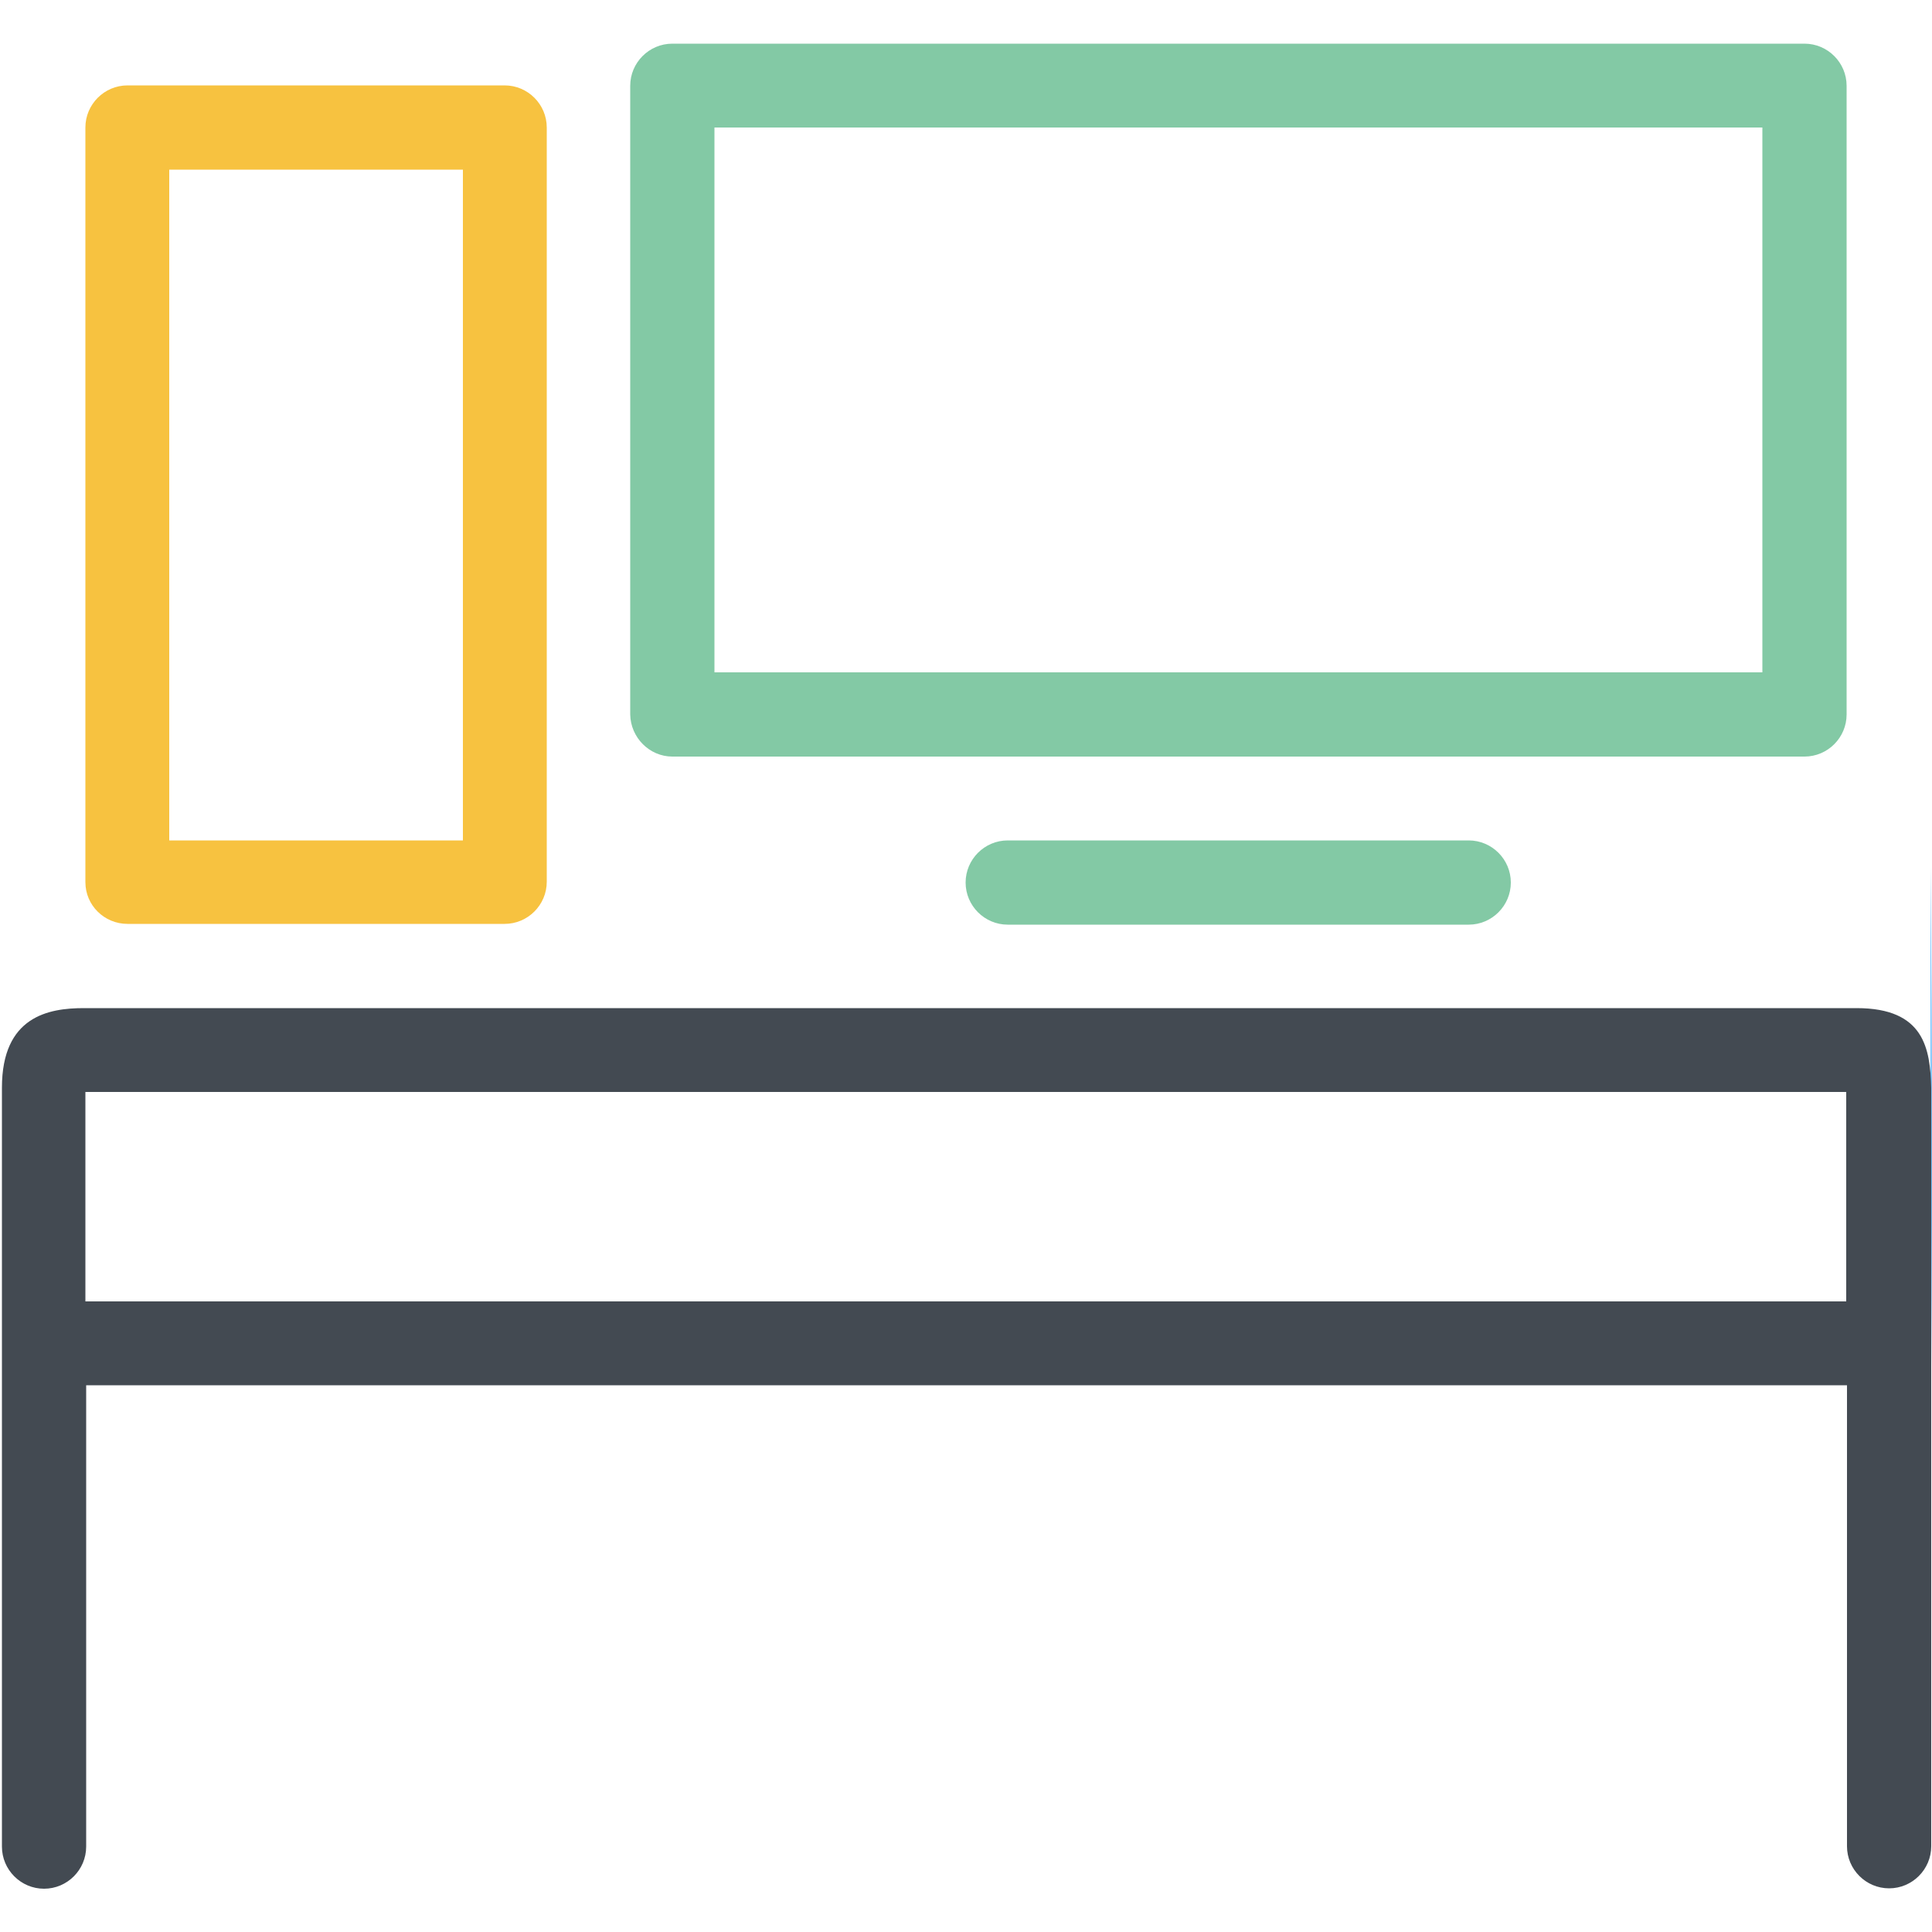 <?xml version="1.0" encoding="utf-8"?>
<!-- Generator: Adobe Illustrator 23.1.0, SVG Export Plug-In . SVG Version: 6.00 Build 0)  -->
<svg version="1.1" id="Layer_1" xmlns="http://www.w3.org/2000/svg" xmlns:xlink="http://www.w3.org/1999/xlink" x="0px" y="0px"
	 viewBox="0 0 500 500" style="enable-background:new 0 0 500 500;" xml:space="preserve">
<style type="text/css">
	.st0{fill:#73C2FB;}
	.st1{fill:#434A52;}
	.st2{fill:#83C9A5;}
	.st3{fill:#F7C240;}
</style>
<g>
	<path class="st0" d="M499.6,224.3c0.5,49.7,0.6,99.4,0,149.2"/>
</g>
<g id="SVGRepo_iconCarrier">
	<g>
		<path class="st1" d="M480.5,260.9H21.7c-9.1,0-21.2,2.1-21.2,20.6v196.4c0,6,4.9,10.9,10.9,10.9s10.9-4.9,10.9-10.9V358.5H478
			v119.3c0,6,4.9,10.9,10.9,10.9s10.9-4.9,10.9-10.9V281.5C499.5,271.5,498.1,260.9,480.5,260.9z M22.1,336.8v-54.2h455.7v54.2H22.1
			z"/>
		<path class="st2" d="M260.8,217.5c-6,0-10.9,4.9-10.9,10.9s4.9,10.9,10.9,10.9h119.3c6,0,10.9-4.9,10.9-10.9s-4.9-10.9-10.9-10.9
			H260.8z"/>
		<path class="st2" d="M174,195.8h293c6,0,10.9-4.9,10.9-10.9V22.2c0-6-4.9-10.9-10.9-10.9H174c-6,0-10.9,4.9-10.9,10.9v162.7
			C163.2,190.9,168.1,195.8,174,195.8z M184.9,33h271.2v141H184.9V33z"/>
		<path class="st3" d="M33,239.1h97.6c6,0,10.9-4.9,10.9-10.9V33c0-6-4.9-10.9-10.9-10.9H33c-6,0-10.9,4.9-10.9,10.9v195.3
			C22.1,234.3,27,239.1,33,239.1z M43.8,43.9h76v173.6h-76C43.8,217.5,43.8,43.9,43.8,43.9z"/>
	</g>
</g>
</svg>
